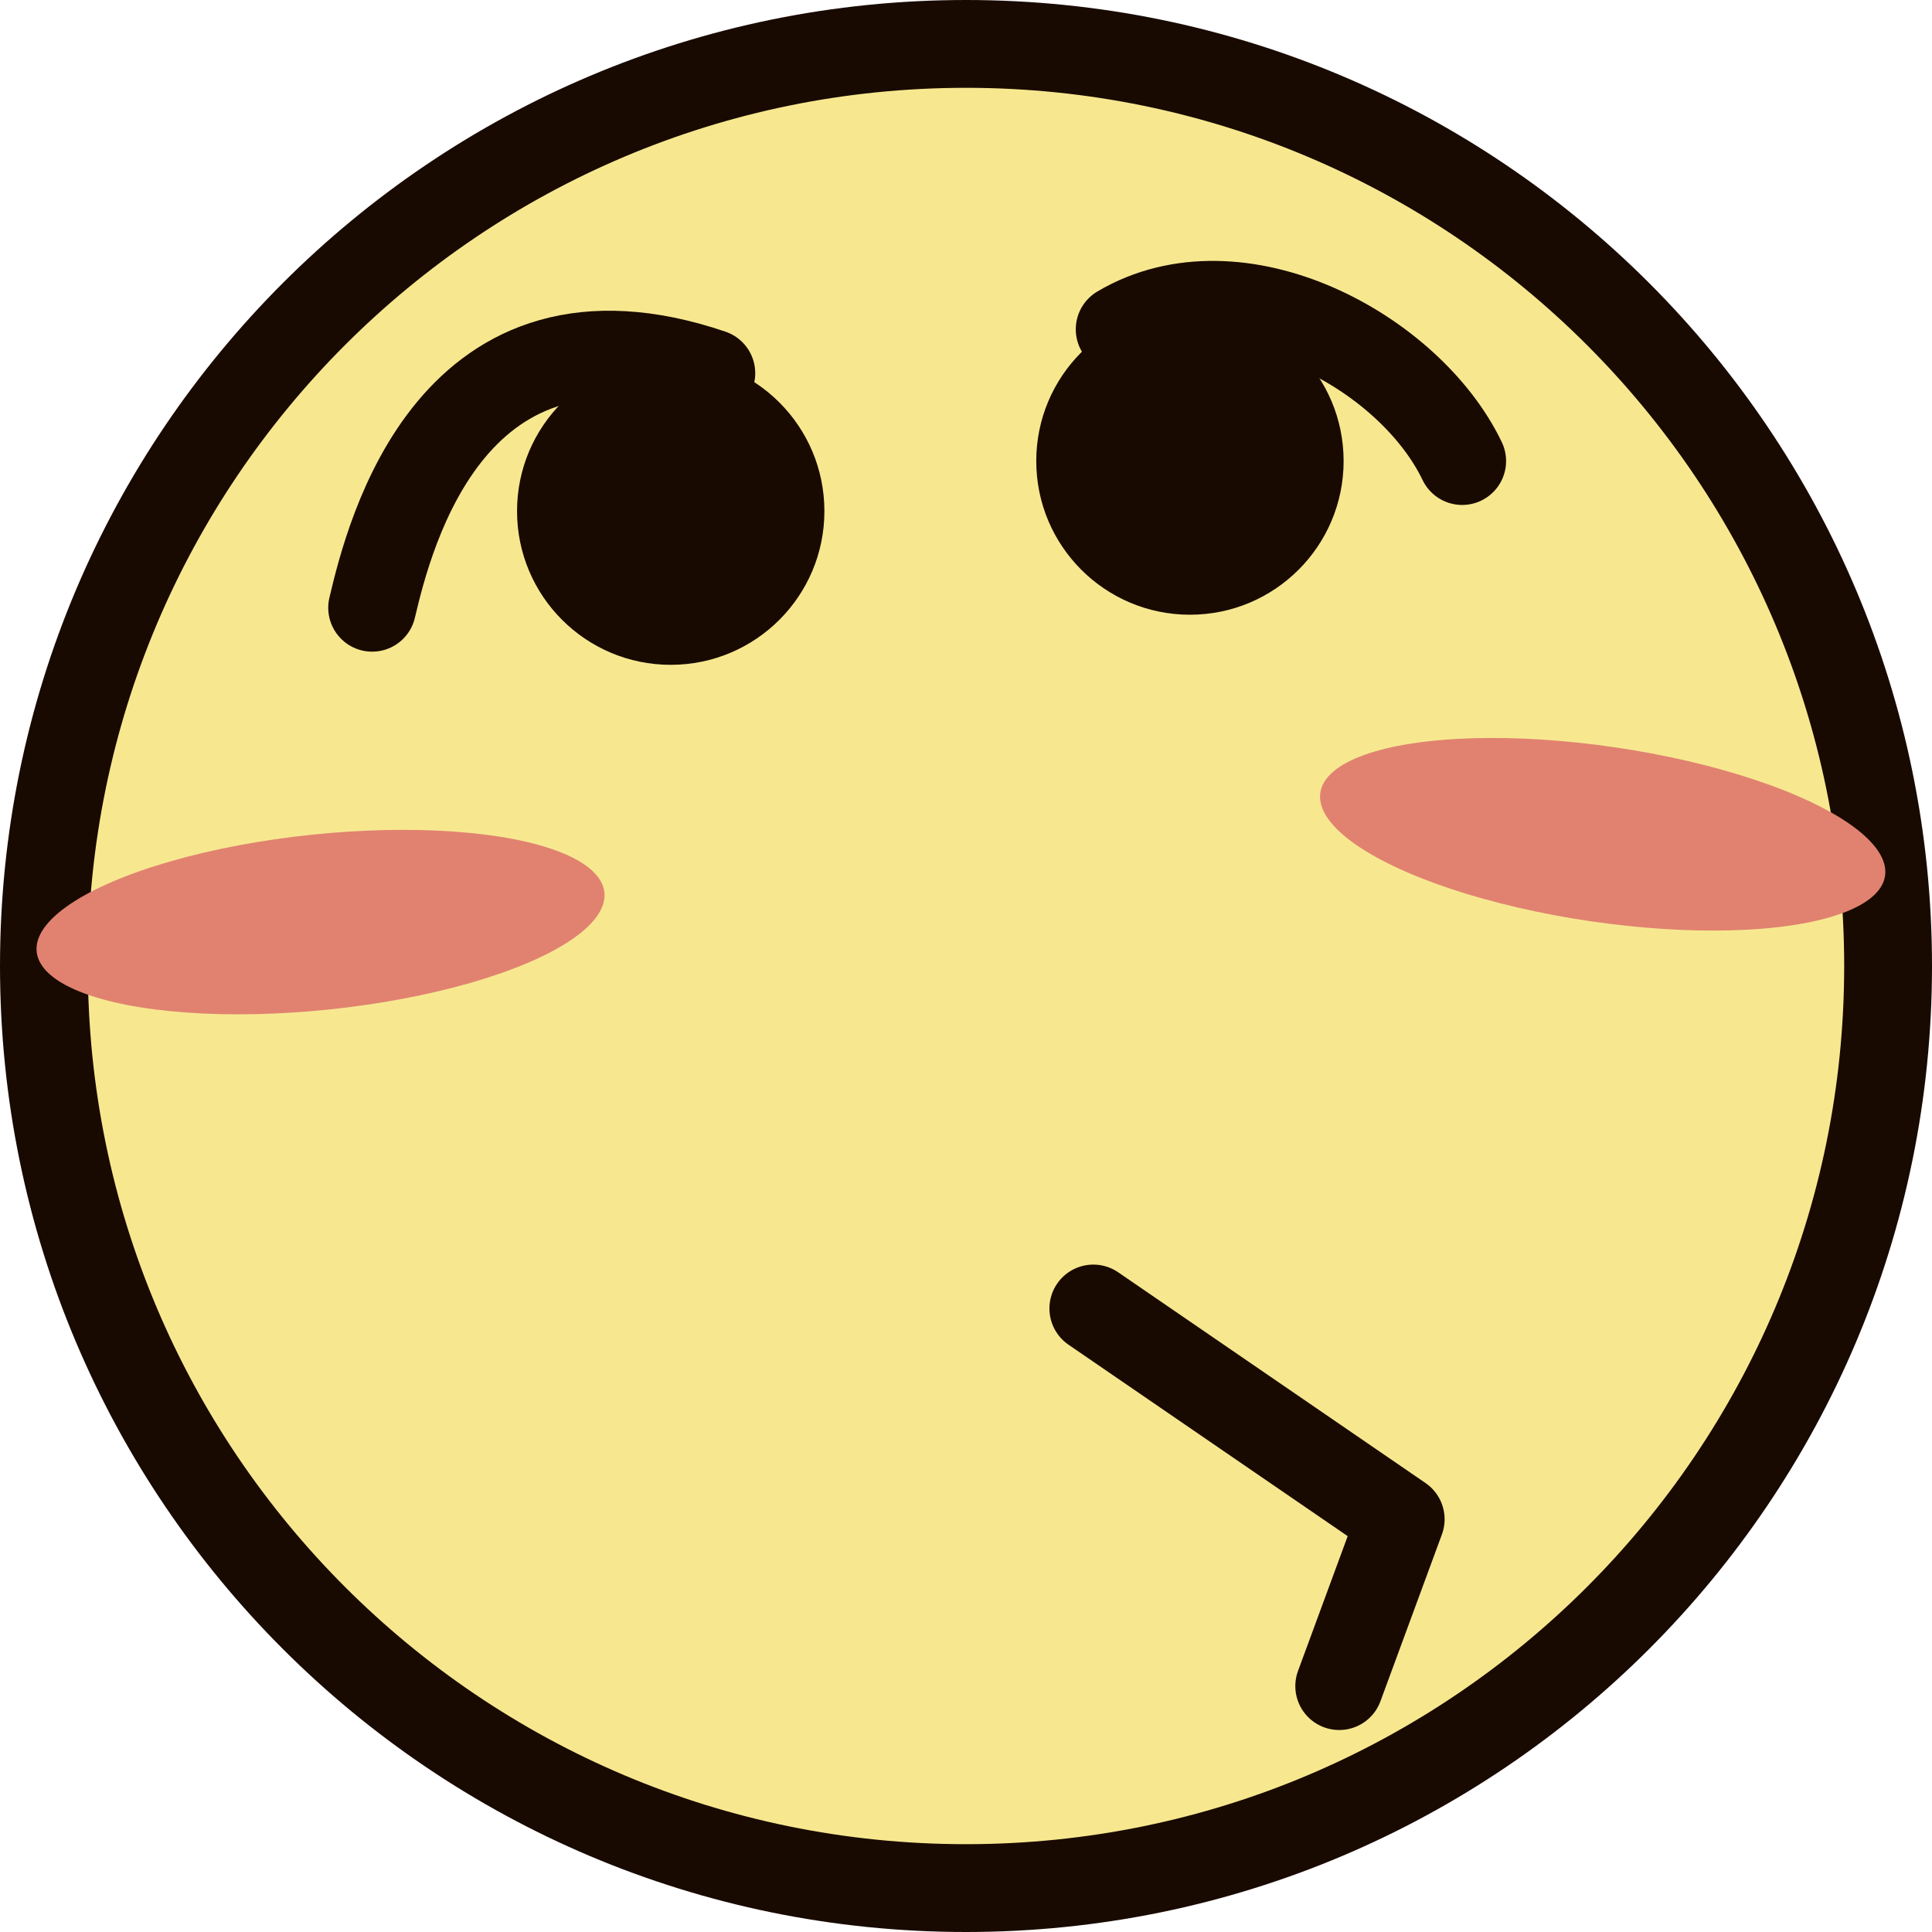 <svg width="220" height="220" viewBox="0 0 220 220" fill="none" xmlns="http://www.w3.org/2000/svg">
<path d="M110 5C167.99 5 215 52.01 215 110C215 167.99 167.99 215 110 215C52.01 215 5 167.99 5 110C5 52.01 52.01 5 110 5Z" fill="#F7E890" stroke="#190A01" stroke-width="10"/>
<circle cx="76.376" cy="58.205" r="17.5" fill="#190A01"/>
<circle cx="135.5" cy="52.5" r="17.5" fill="#190A01"/>
<path d="M127.5 37.5C141 29.5 160.5 40 166.5 52.5" stroke="#190A01" stroke-width="10" stroke-linecap="round"/>
<path d="M42.376 69.205C44.376 60.705 51.5 32.5 81 42.5" stroke="#190A01" stroke-width="10" stroke-linecap="round"/>
<path d="M124.5 149L159.5 173L152.5 192" stroke="#190A01" stroke-width="10" stroke-linecap="round" stroke-linejoin="round"/>
<ellipse cx="36.5" cy="105" rx="32.5" ry="10" transform="rotate(-5.964 36.5 105)" fill="#E18270"/>
<ellipse cx="182.5" cy="95" rx="32.5" ry="10" transform="rotate(8.374 182.5 95)" fill="#E18270"/>
</svg>
